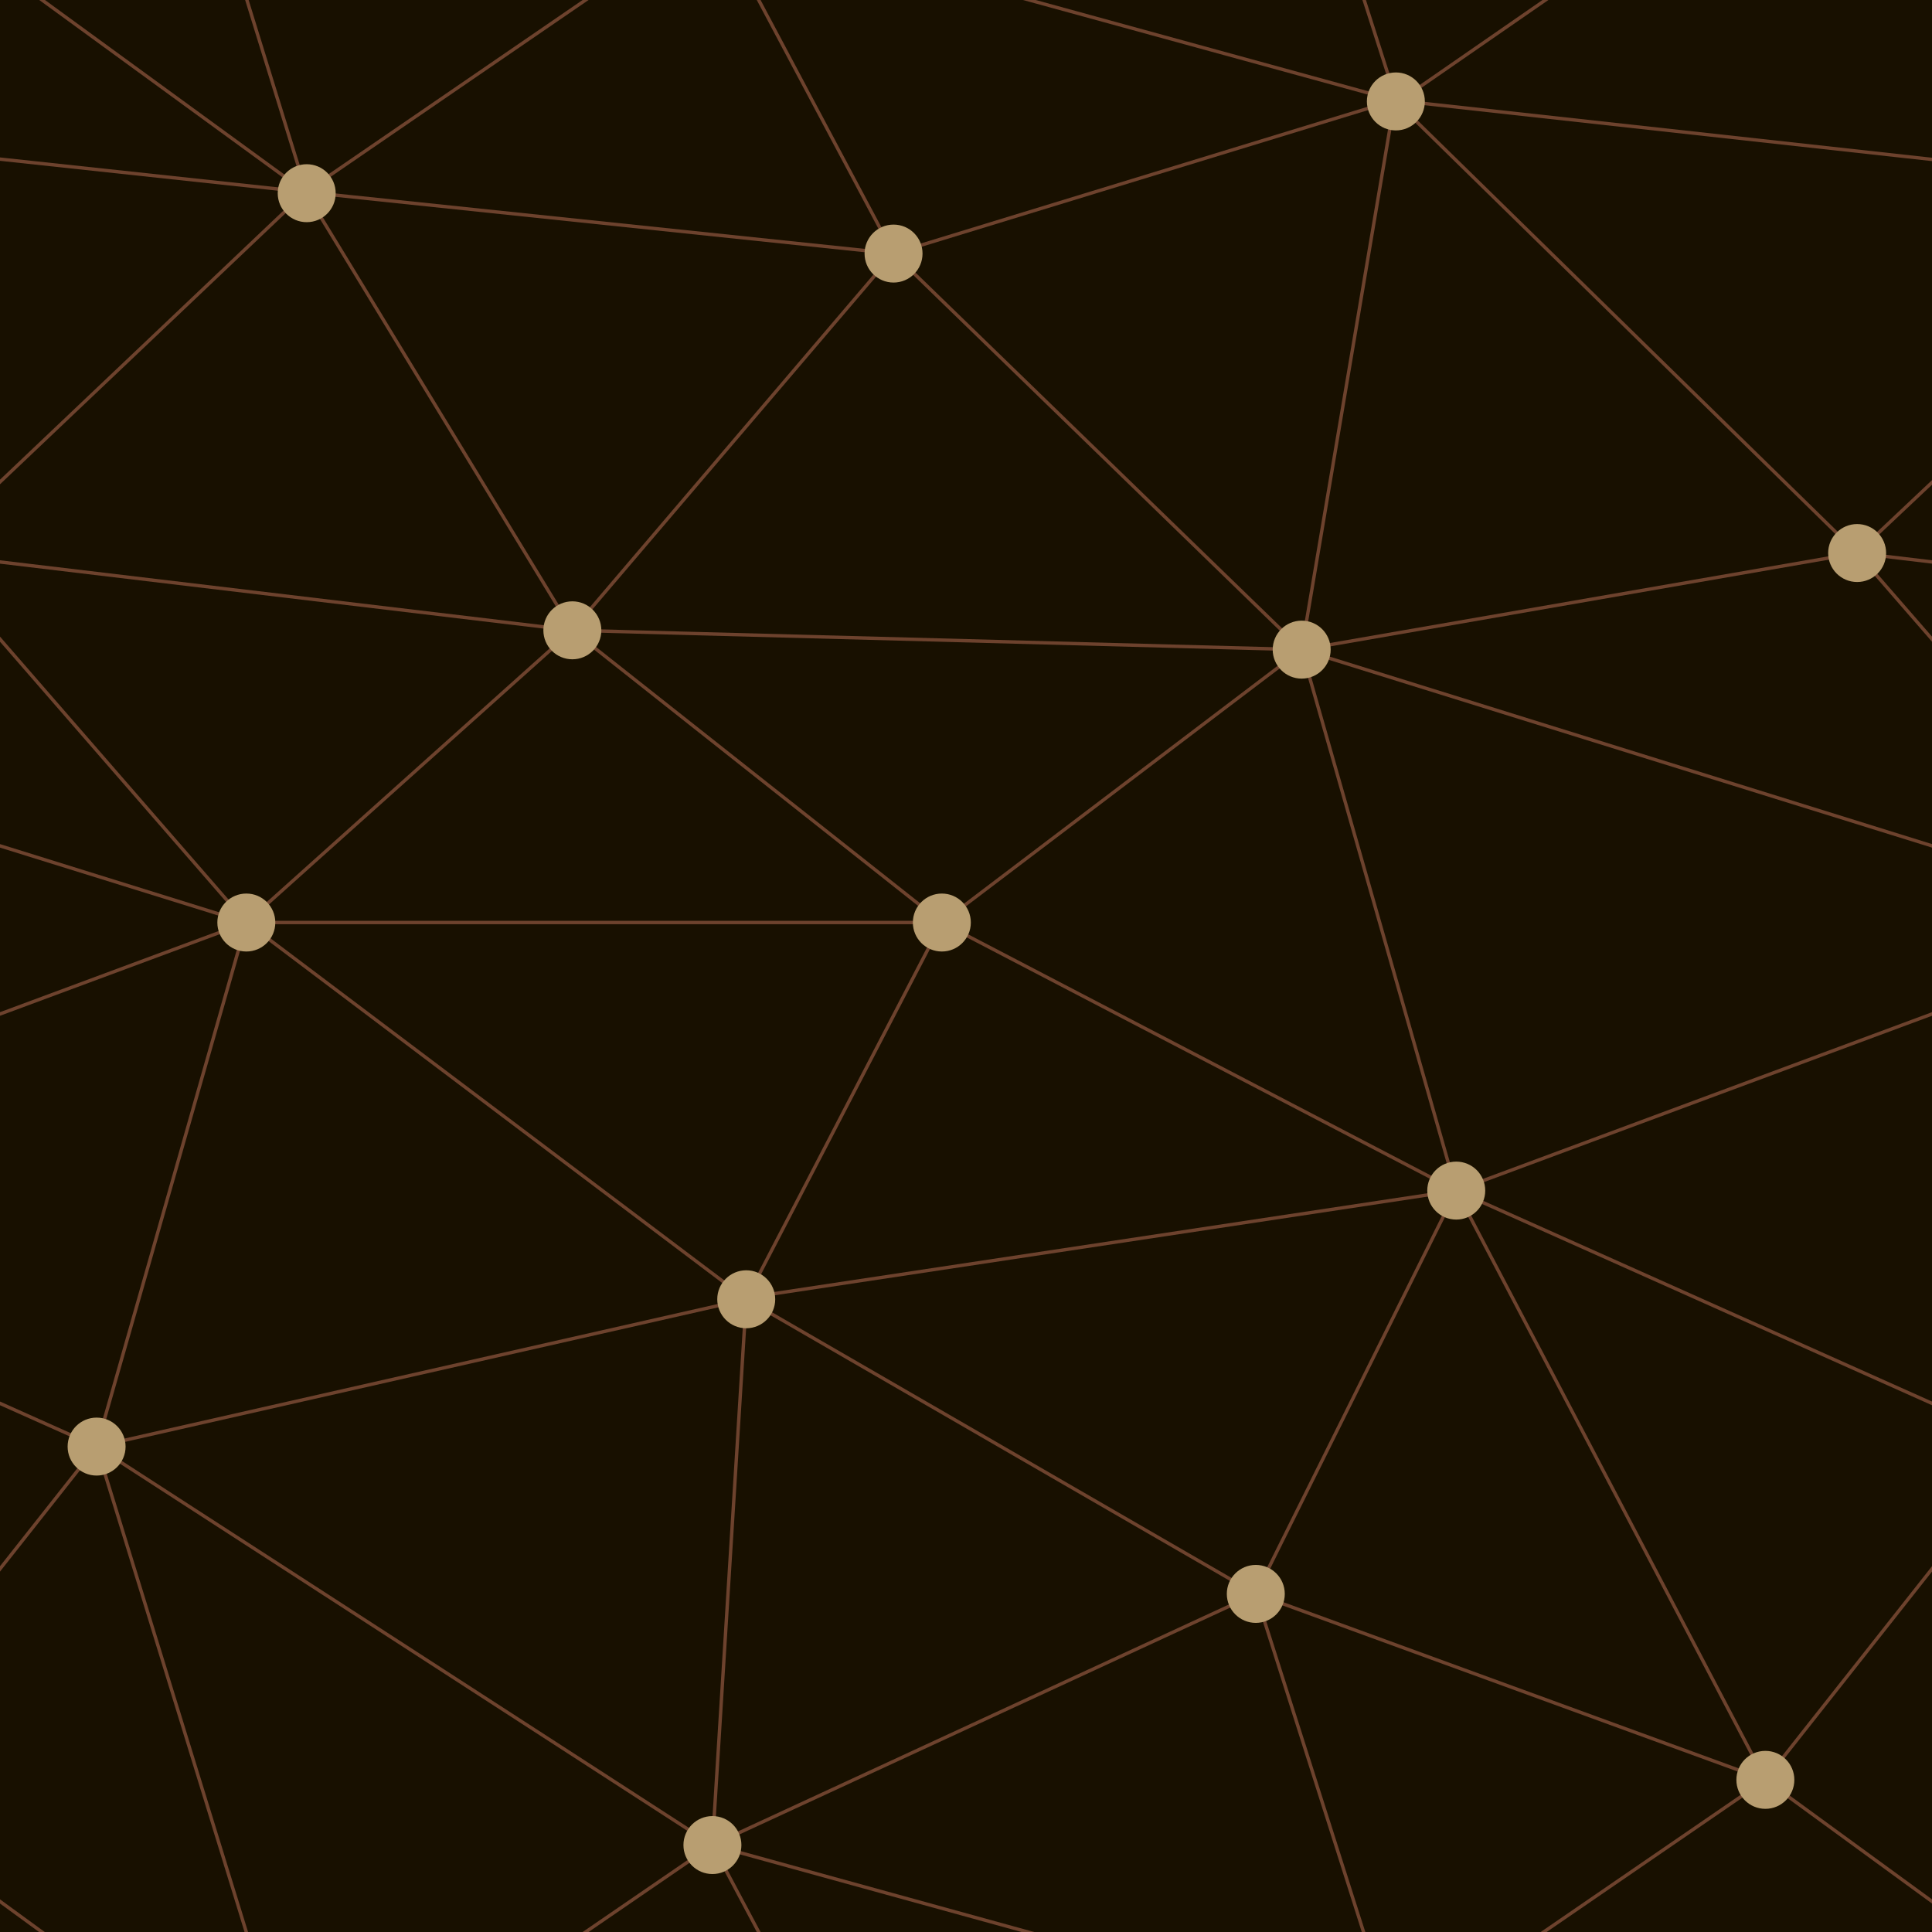 ﻿<svg xmlns='http://www.w3.org/2000/svg'  width='200' height='200' viewBox='0 0 800 800'><rect fill='#181000' width='800' height='800'/><g fill='none' stroke='#6D422D'  stroke-width='1.4'><path d='M769 229L1037 260.9M927 880L731 737 520 660 309 538 40 599 295 764 126.5 879.5 40 599-197 493 102 382-31 229 126.5 79.5-69-63'/><path d='M-31 229L237 261 390 382 603 493 308.5 537.5 101.5 381.5M370 905L295 764'/><path d='M520 660L578 842 731 737 840 599 603 493 520 660 295 764 309 538 390 382 539 269 769 229 577.5 41.5 370 105 295 -36 126.5 79.5 237 261 102 382 40 599 -69 737 127 880'/><path d='M520-140L578.5 42.5 731-63M603 493L539 269 237 261 370 105M902 382L539 269M390 382L102 382'/><path d='M-222 42L126.5 79.5 370 105 539 269 577.5 41.5 927 80 769 229 902 382 603 493 731 737M295-36L577.5 41.5M578 842L295 764M40-201L127 80M102 382L-261 269'/></g><g  fill='#B89E71'><circle  cx='769' cy='229' r='12'/><circle  cx='539' cy='269' r='12'/><circle  cx='603' cy='493' r='12'/><circle  cx='731' cy='737' r='12'/><circle  cx='520' cy='660' r='12'/><circle  cx='309' cy='538' r='12'/><circle  cx='295' cy='764' r='12'/><circle  cx='40' cy='599' r='12'/><circle  cx='102' cy='382' r='12'/><circle  cx='127' cy='80' r='12'/><circle  cx='370' cy='105' r='12'/><circle  cx='578' cy='42' r='12'/><circle  cx='237' cy='261' r='12'/><circle  cx='390' cy='382' r='12'/></g></svg>
